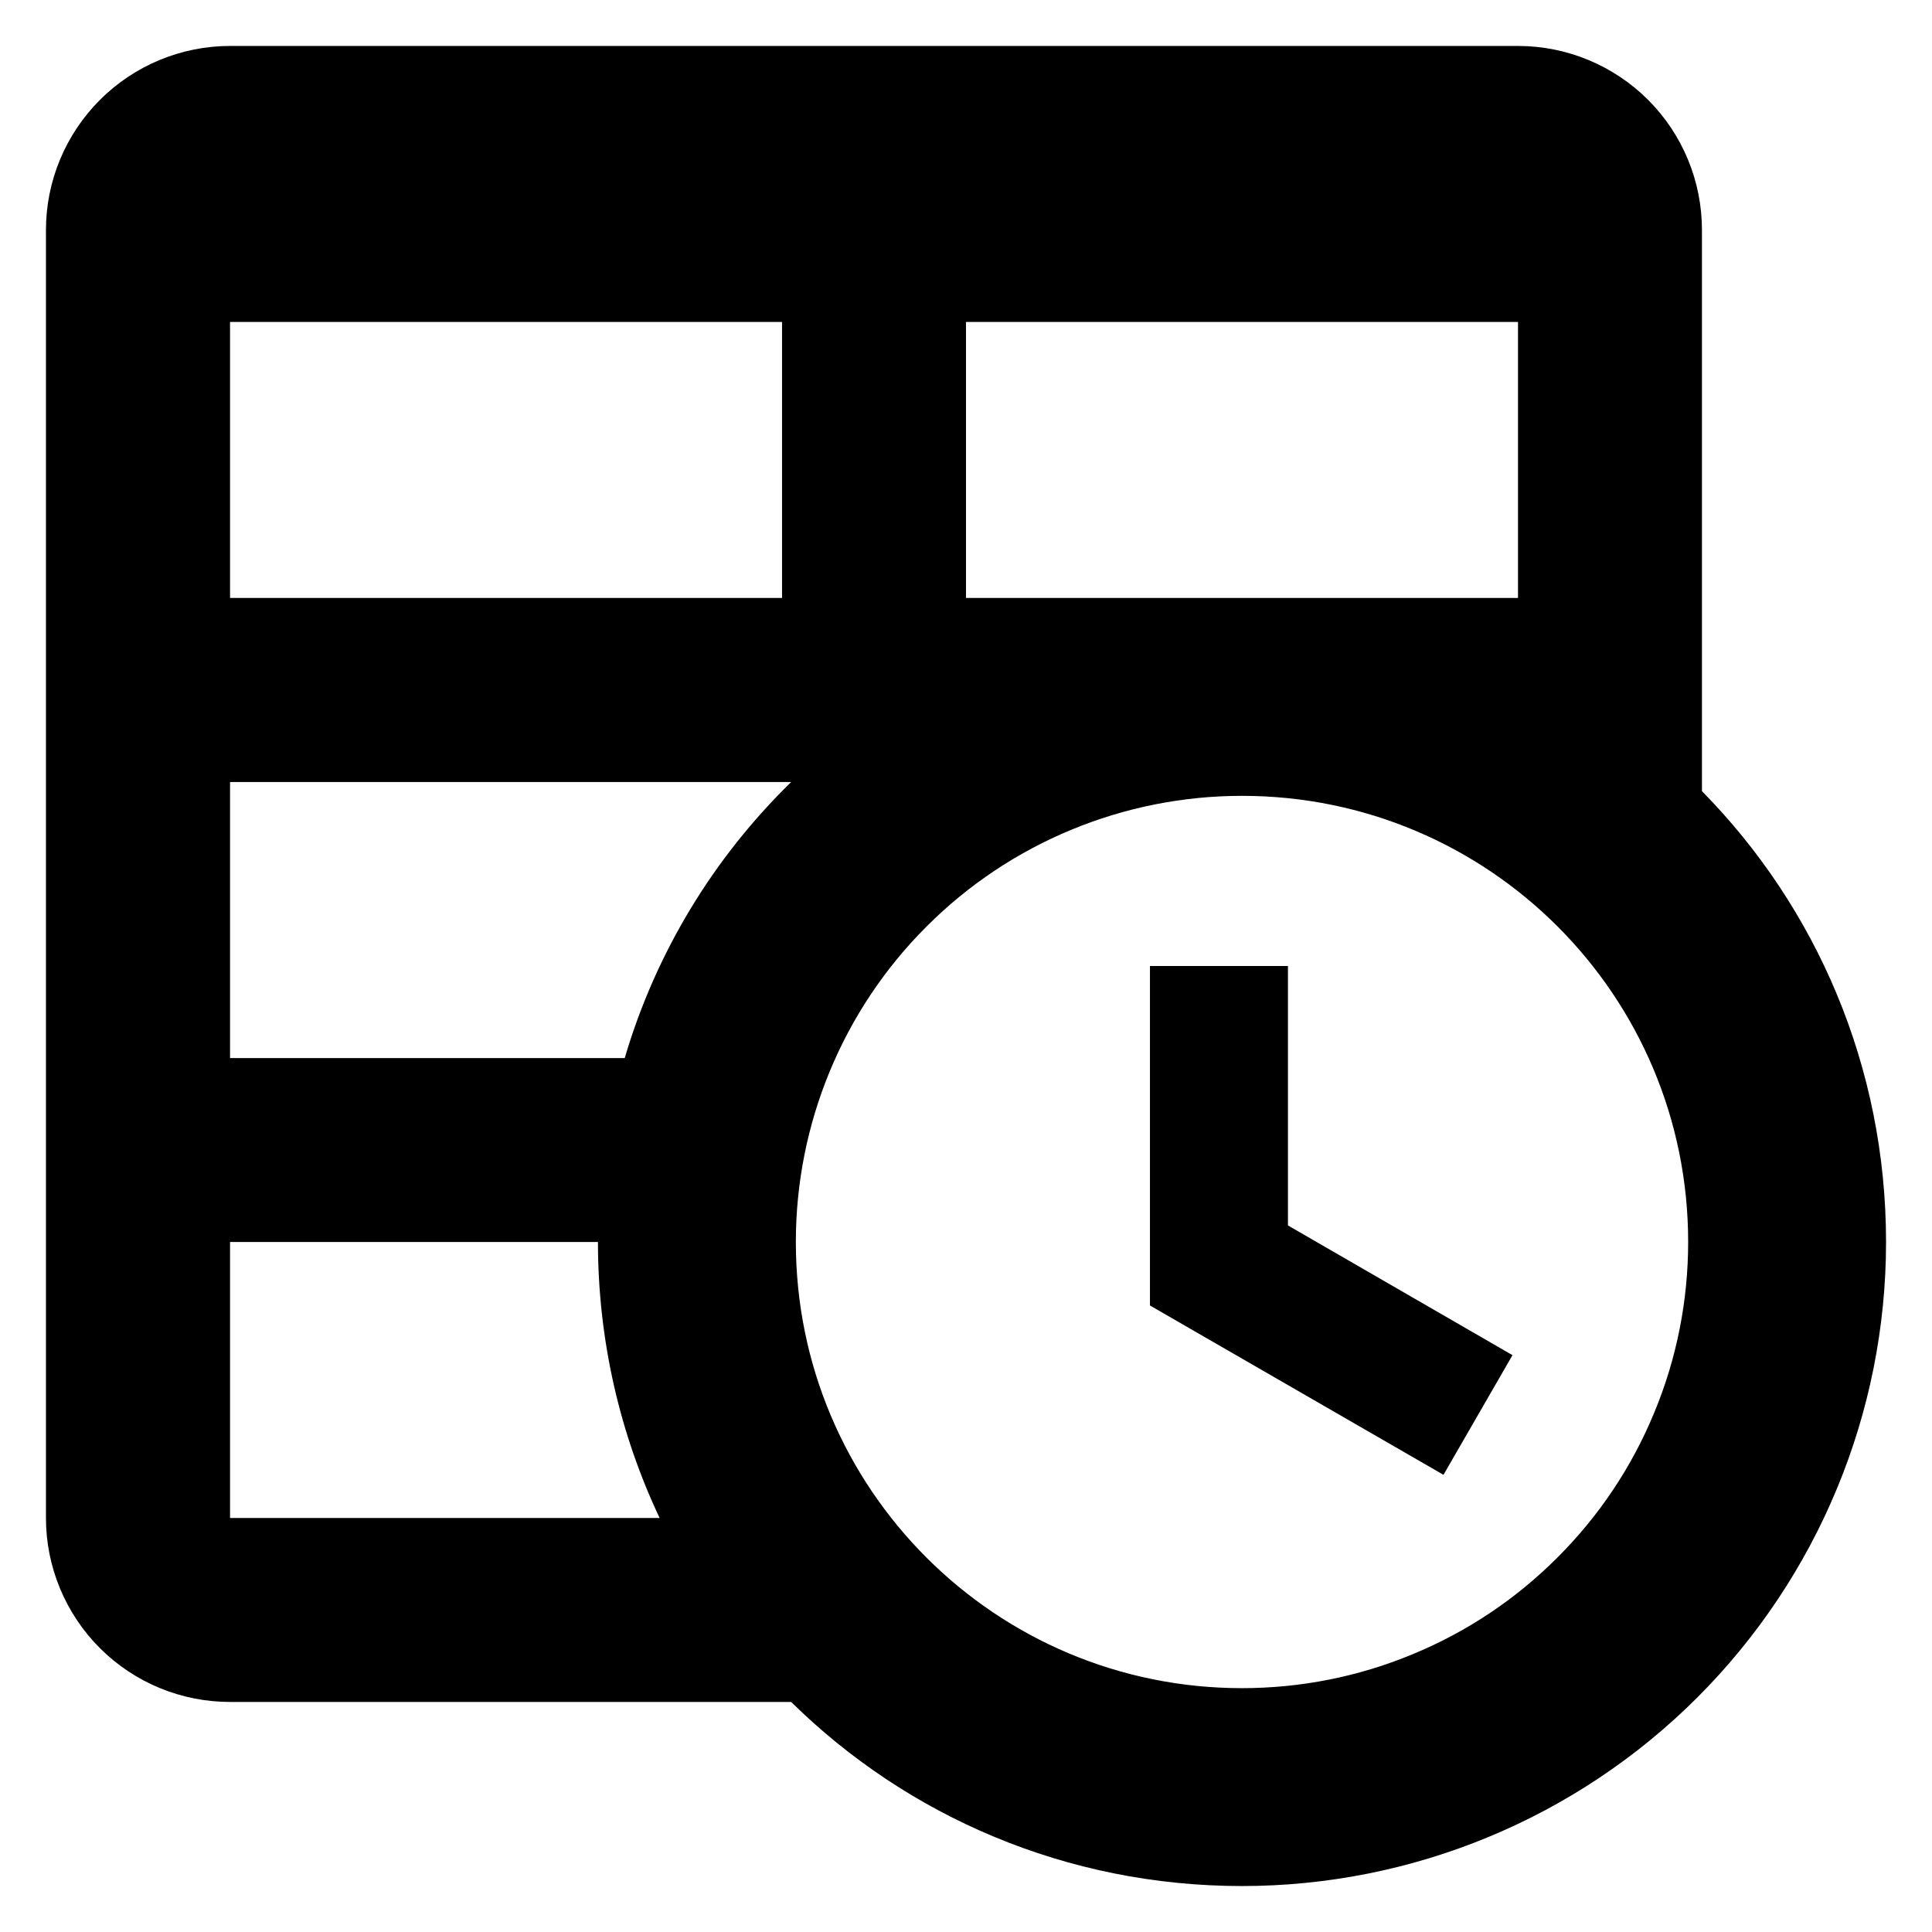 <svg width="20" height="20" viewBox="0 0 14 14" fill="none" xmlns="http://www.w3.org/2000/svg">
<path d="M8.333 7H9.333V8.88L10.96 9.82L10.46 10.687L8.333 9.46V7ZM1.667 0.333H11C11.354 0.333 11.693 0.474 11.943 0.724C12.193 0.974 12.333 1.313 12.333 1.667V5.733C13.16 6.573 13.667 7.727 13.667 9C13.667 10.238 13.175 11.425 12.3 12.3C11.425 13.175 10.238 13.667 9 13.667C7.727 13.667 6.573 13.16 5.733 12.333H1.667C1.313 12.333 0.974 12.193 0.724 11.943C0.474 11.693 0.333 11.354 0.333 11V1.667C0.333 1.313 0.474 0.974 0.724 0.724C0.974 0.474 1.313 0.333 1.667 0.333ZM1.667 9V11H4.78C4.493 10.393 4.333 9.713 4.333 9H1.667ZM1.667 4.333H5.667V2.333H1.667V4.333ZM11 4.333V2.333H7V4.333H11ZM1.667 7.667H4.527C4.753 6.9 5.173 6.213 5.733 5.667H1.667V7.667ZM9 5.767C8.143 5.767 7.32 6.107 6.714 6.714C6.107 7.32 5.767 8.143 5.767 9C5.767 10.787 7.213 12.233 9 12.233C9.425 12.233 9.845 12.15 10.237 11.987C10.63 11.825 10.986 11.587 11.286 11.286C11.587 10.986 11.825 10.63 11.987 10.237C12.15 9.845 12.233 9.425 12.233 9C12.233 7.213 10.787 5.767 9 5.767Z" fill="currentColor"/>
</svg>
